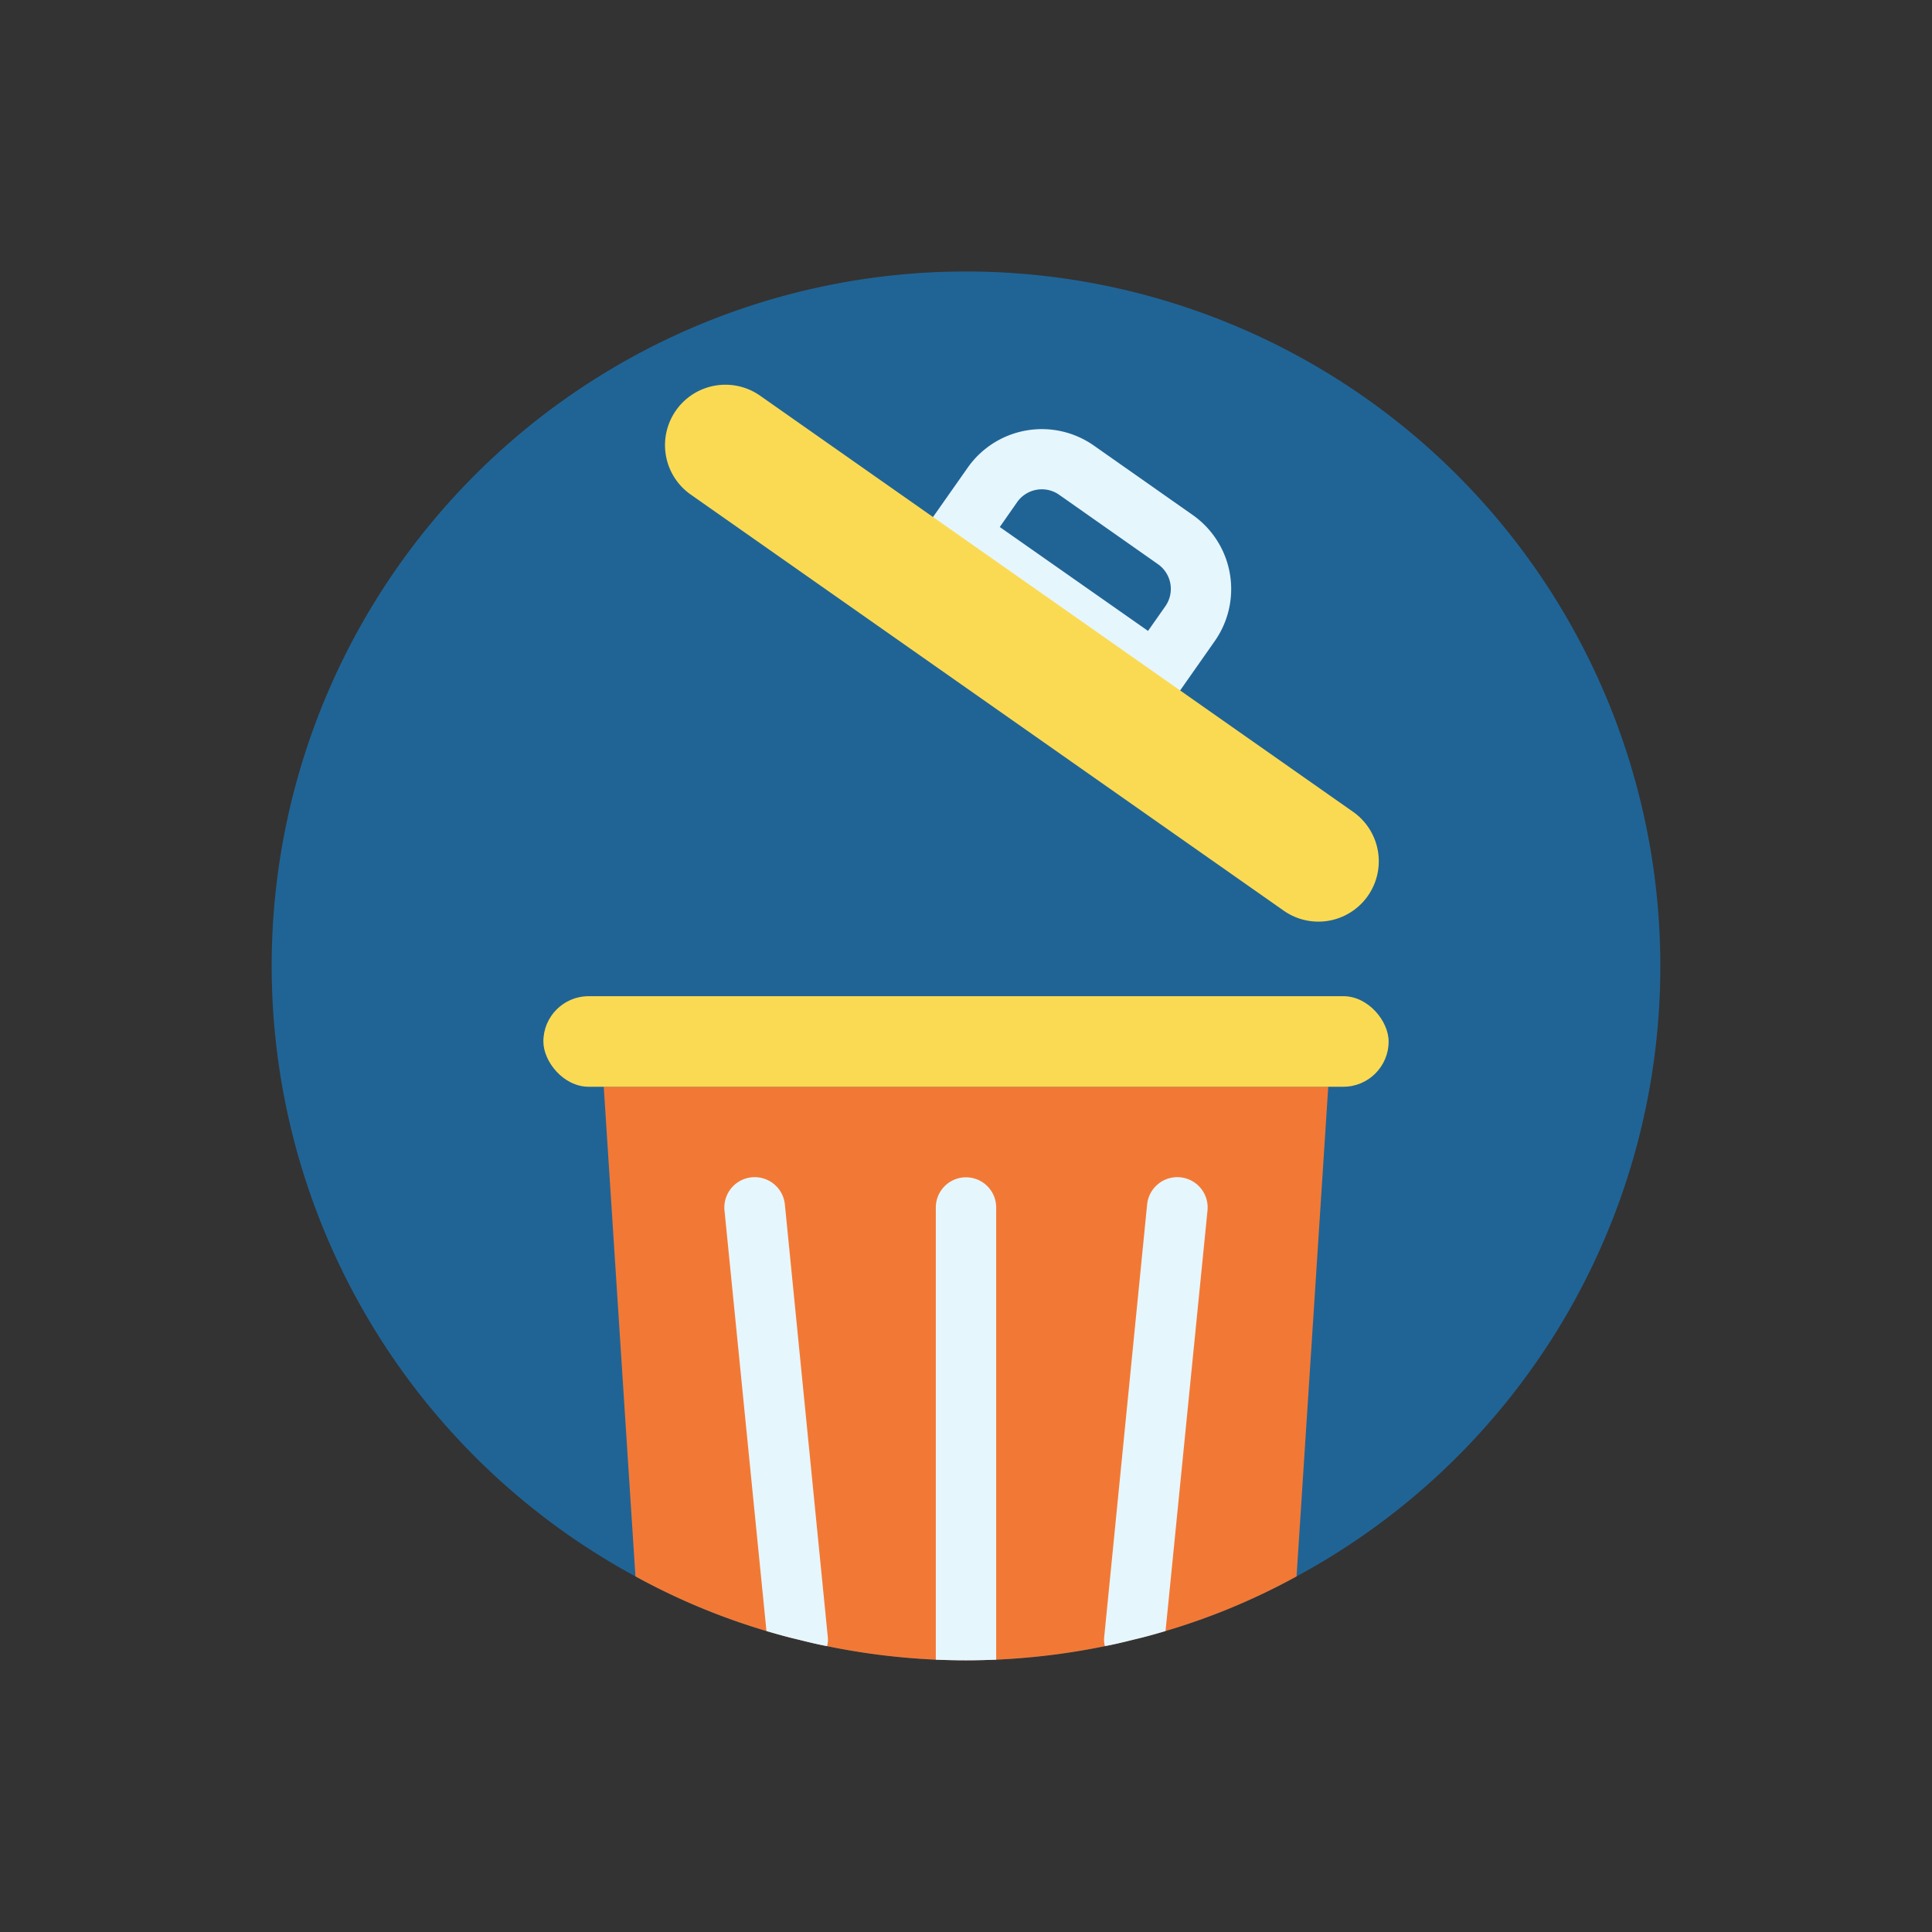 <svg id="Layer_1" height="512" viewBox="0 0 64 64" width="512" xmlns="http://www.w3.org/2000/svg" data-name="Layer 1"><rect x="0" y="0" width="64" height="64" fill="#333333" stroke="none"/><path d="m55 32a22.955 22.955 0 0 1 -12.05 20.22 22.089 22.089 0 0 1 -4.34 1.81c-.34.1-.69.2-1.04.28-.32.08-.64.16-.97.22a23.616 23.616 0 0 1 -3.6.45c-.33.01-.67.02-1 .02s-.67-.01-1-.02a23.616 23.616 0 0 1 -3.6-.45c-.33-.06-.65-.14-.97-.22-.35-.08-.7-.18-1.04-.28a22.089 22.089 0 0 1 -4.34-1.81 23 23 0 1 1 33.95-20.22z" fill="#206496"/><path d="m38.519 23.691-8.187-5.745 1.725-2.455a3 3 0 0 1 4.177-.732l3.275 2.3a3 3 0 0 1 .732 4.177zm-5.4-6.233 4.911 3.442.574-.818a1 1 0 0 0 -.244-1.392l-3.274-2.3a1 1 0 0 0 -1.392.244z" fill="#e6f6fd"/><path d="m43.673 30.53a2 2 0 0 1 -1.148-.363l-19.645-13.785a2 2 0 0 1 -.488-2.785 2 2 0 0 1 2.786-.49l19.645 13.786a2 2 0 0 1 -1.15 3.637z" fill="#fbda53"/><path d="m44 36-1.05 16.22a21.934 21.934 0 0 1 -5.38 2.09 22.827 22.827 0 0 1 -11.14 0 21.934 21.934 0 0 1 -5.38-2.09l-1.05-16.22z" fill="#f27935"/><rect fill="#fbda53" height="3" rx="1.5" width="28" x="18" y="33"/><g fill="#e6f6fd"><path d="m33 40v14.98c-.33.01-.67.02-1 .02s-.67-.01-1-.02v-14.98a1 1 0 0 1 2 0z"/><path d="m40 40.1-1.39 13.93c-.34.1-.69.2-1.04.28-.32.08-.64.16-.97.22a.852.852 0 0 1 -.02-.32l1.42-14.31a1 1 0 0 1 2 .2z"/><path d="m27.42 54.21a.852.852 0 0 1 -.02.32c-.33-.06-.65-.14-.97-.22-.35-.08-.7-.18-1.04-.28l-1.39-13.93a1 1 0 1 1 2-.2z"/></g></svg>